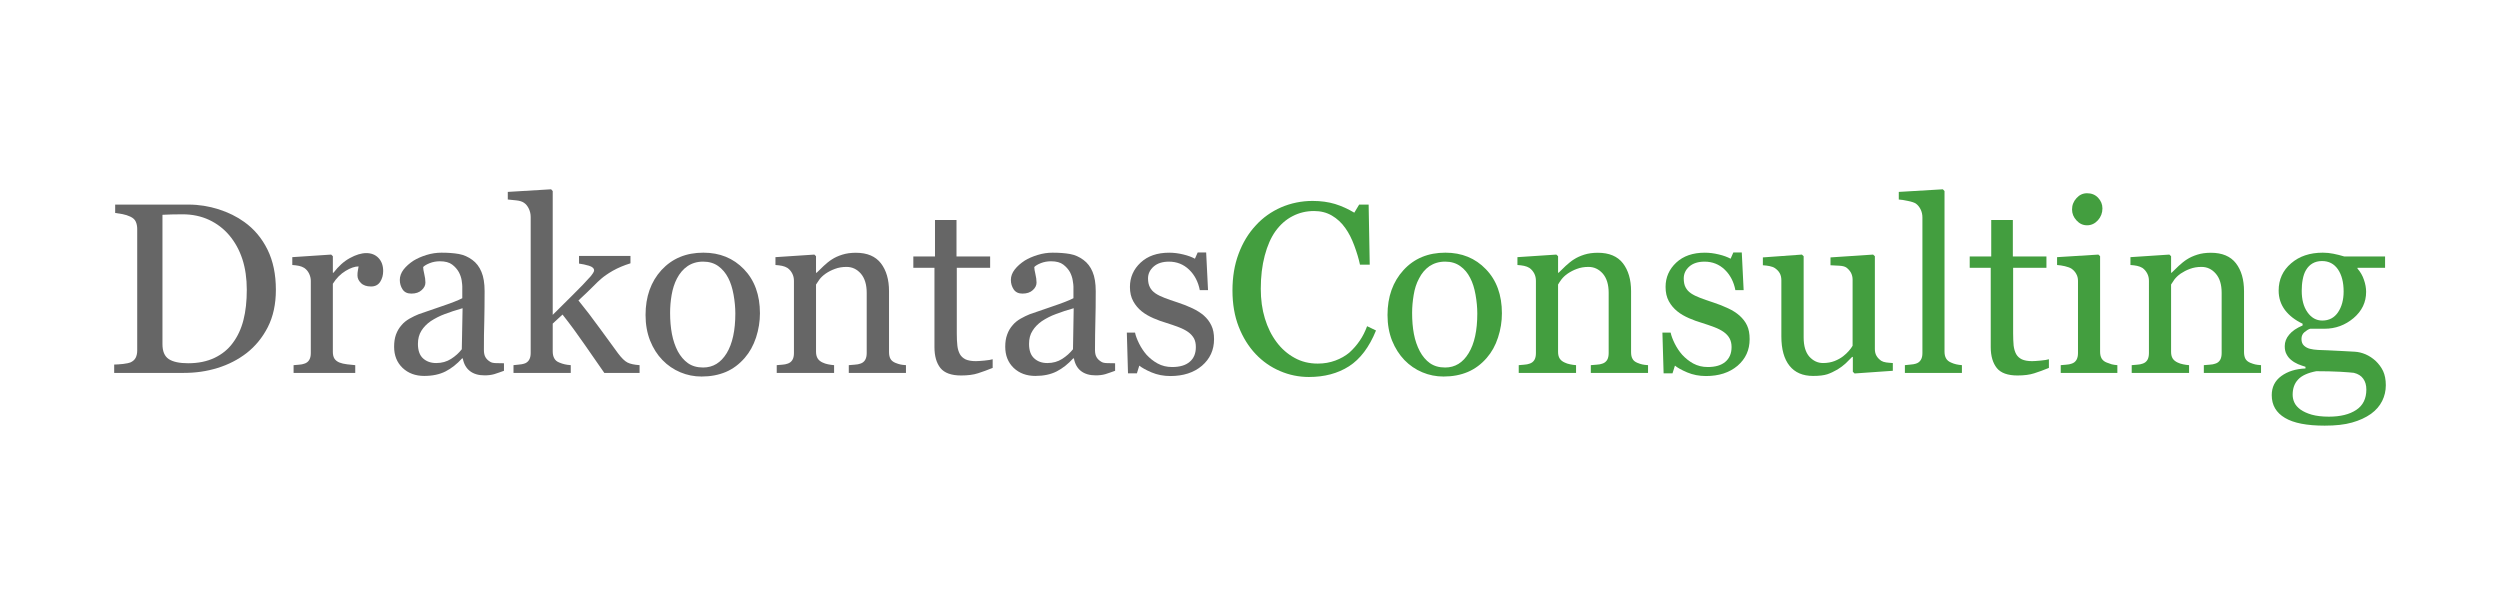 <?xml version="1.0" encoding="utf-8"?>
<!-- Generator: Adobe Illustrator 16.0.3, SVG Export Plug-In . SVG Version: 6.00 Build 0)  -->
<!DOCTYPE svg PUBLIC "-//W3C//DTD SVG 1.1//EN" "http://www.w3.org/Graphics/SVG/1.1/DTD/svg11.dtd">
<svg version="1.1" xmlns="http://www.w3.org/2000/svg" xmlns:xlink="http://www.w3.org/1999/xlink" x="0px" y="0px" width="416px"
	 height="100px" viewBox="0 0 416 100" enable-background="new 0 0 416 100" xml:space="preserve">
<g id="guides">
</g>
<g id="Layer_2">
	<g>
		<g>
			<g>
				<path fill="#666666" d="M45.906,48.223c0,2.385-0.445,4.441-1.336,6.199c-0.896,1.752-2.068,3.176-3.504,4.307
					c-1.441,1.113-3.07,1.951-4.869,2.502c-1.799,0.563-3.662,0.82-5.59,0.82H19v-1.389c0.381,0,0.879-0.041,1.488-0.1
					c0.609-0.082,1.02-0.164,1.213-0.252c0.398-0.176,0.686-0.428,0.867-0.762c0.17-0.334,0.264-0.738,0.264-1.213V38.104
					c0-0.439-0.076-0.844-0.229-1.195c-0.152-0.357-0.445-0.639-0.902-0.855c-0.404-0.193-0.85-0.334-1.324-0.428
					c-0.469-0.082-0.879-0.152-1.213-0.188v-1.395h12.234c1.688,0,3.352,0.27,4.975,0.779c1.635,0.527,3.053,1.23,4.271,2.109
					c1.641,1.172,2.93,2.701,3.867,4.6S45.906,45.645,45.906,48.223z M41.066,48.211c0-1.881-0.246-3.586-0.738-5.098
					c-0.504-1.523-1.23-2.842-2.197-3.984c-0.908-1.066-2.021-1.922-3.34-2.543c-1.324-0.615-2.795-0.926-4.424-0.926
					c-0.533,0-1.148,0.012-1.816,0.023c-0.691,0.035-1.184,0.047-1.518,0.059v21.521c0,1.201,0.346,2.021,1.049,2.49
					c0.697,0.457,1.77,0.691,3.223,0.691c1.67,0,3.117-0.293,4.383-0.891c1.242-0.592,2.262-1.412,3.035-2.467
					c0.82-1.096,1.418-2.373,1.787-3.838C40.885,51.797,41.066,50.115,41.066,48.211z"/>
			</g>
		</g>
		<g>
			<g>
				<path fill="#666666" d="M63.76,45.1c0,0.674-0.164,1.266-0.492,1.787c-0.334,0.516-0.838,0.785-1.523,0.785
					c-0.738,0-1.307-0.193-1.682-0.58c-0.393-0.375-0.58-0.803-0.58-1.254c0-0.293,0.012-0.557,0.064-0.797
					c0.047-0.229,0.088-0.475,0.123-0.709c-0.615,0-1.342,0.246-2.162,0.744c-0.838,0.51-1.541,1.213-2.121,2.139v11.338
					c0,0.463,0.088,0.838,0.264,1.119c0.182,0.287,0.469,0.504,0.844,0.656c0.328,0.129,0.756,0.234,1.271,0.293
					c0.521,0.064,0.973,0.117,1.348,0.141v1.289h-10.26v-1.289c0.299-0.023,0.615-0.059,0.943-0.082
					c0.316-0.018,0.598-0.076,0.832-0.164c0.363-0.105,0.645-0.322,0.82-0.615c0.182-0.293,0.27-0.674,0.27-1.148V46.734
					c0-0.404-0.094-0.803-0.287-1.207c-0.193-0.393-0.451-0.703-0.803-0.943c-0.252-0.158-0.545-0.27-0.879-0.346
					c-0.352-0.07-0.721-0.117-1.113-0.141v-1.307l6.469-0.428l0.281,0.27v2.754h0.105c0.82-1.072,1.717-1.893,2.719-2.438
					c0.996-0.551,1.922-0.832,2.742-0.832c0.826,0,1.512,0.27,2.027,0.809C63.502,43.471,63.76,44.197,63.76,45.1z"/>
			</g>
		</g>
		<g>
			<g>
				<path fill="#666666" d="M83.863,61.699c-0.621,0.234-1.166,0.41-1.635,0.563c-0.463,0.129-0.996,0.199-1.588,0.199
					c-1.025,0-1.846-0.246-2.455-0.727c-0.615-0.48-1.008-1.172-1.178-2.098h-0.117c-0.855,0.943-1.781,1.67-2.754,2.168
					c-0.984,0.498-2.162,0.75-3.545,0.75c-1.465,0-2.66-0.445-3.604-1.336c-0.943-0.908-1.406-2.074-1.406-3.516
					c0-0.756,0.094-1.43,0.305-2.021c0.217-0.592,0.527-1.131,0.955-1.6c0.322-0.393,0.762-0.744,1.295-1.055
					c0.551-0.305,1.049-0.551,1.523-0.738c0.598-0.223,1.793-0.633,3.604-1.242s3.035-1.084,3.662-1.424v-1.951
					c0-0.176-0.029-0.504-0.1-0.996c-0.076-0.48-0.234-0.938-0.469-1.383c-0.264-0.48-0.633-0.902-1.119-1.271
					c-0.469-0.357-1.16-0.545-2.039-0.545c-0.609,0-1.172,0.105-1.693,0.311c-0.51,0.205-0.885,0.428-1.09,0.645
					c0,0.264,0.059,0.645,0.182,1.154c0.129,0.516,0.193,0.996,0.193,1.441c0,0.451-0.205,0.879-0.627,1.248
					c-0.416,0.393-0.984,0.58-1.723,0.58c-0.662,0-1.148-0.234-1.453-0.703s-0.457-0.99-0.457-1.57c0-0.604,0.211-1.184,0.633-1.74
					c0.434-0.551,0.99-1.037,1.67-1.482c0.604-0.363,1.313-0.68,2.15-0.938c0.844-0.258,1.664-0.375,2.473-0.375
					c1.102,0,2.063,0.07,2.895,0.217c0.82,0.146,1.564,0.486,2.238,0.979c0.668,0.486,1.178,1.154,1.523,1.992
					c0.352,0.82,0.527,1.91,0.527,3.223c0,1.887-0.023,3.551-0.053,5.004c-0.053,1.459-0.064,3.059-0.064,4.77
					c0,0.516,0.088,0.926,0.27,1.225c0.176,0.299,0.445,0.557,0.814,0.768c0.199,0.123,0.51,0.188,0.938,0.199
					c0.434,0.012,0.861,0.023,1.318,0.023V61.699z M76.973,51.287c-1.125,0.322-2.104,0.645-2.947,0.967
					c-0.838,0.305-1.623,0.715-2.35,1.184c-0.656,0.457-1.172,0.984-1.559,1.6c-0.381,0.615-0.574,1.33-0.574,2.186
					c0,1.096,0.287,1.898,0.855,2.414c0.574,0.516,1.307,0.773,2.186,0.773c0.938,0,1.758-0.234,2.467-0.686
					c0.715-0.451,1.313-0.996,1.793-1.611L76.973,51.287z"/>
			</g>
		</g>
		<g>
			<g>
				<path fill="#666666" d="M106.428,62.051h-5.871c-1.025-1.477-2.127-3.07-3.305-4.758c-1.172-1.699-2.385-3.352-3.65-4.951
					l-1.629,1.506v4.617c0,0.475,0.088,0.867,0.264,1.172c0.17,0.322,0.445,0.539,0.832,0.691c0.311,0.129,0.615,0.234,0.902,0.293
					c0.293,0.064,0.621,0.117,1.002,0.141v1.289h-9.527v-1.289c0.293-0.023,0.615-0.059,0.938-0.1
					c0.328-0.023,0.598-0.076,0.82-0.146c0.375-0.105,0.645-0.322,0.826-0.615c0.182-0.299,0.275-0.674,0.275-1.154V36.094
					c0-0.48-0.105-0.943-0.311-1.371s-0.463-0.75-0.791-0.973c-0.281-0.199-0.709-0.352-1.301-0.41
					c-0.58-0.07-1.055-0.117-1.406-0.141v-1.266l7.207-0.434l0.27,0.293v20.602c1.031-1.025,2.145-2.133,3.328-3.305
					c1.207-1.184,2.203-2.227,3.023-3.152c0.1-0.123,0.211-0.275,0.34-0.469c0.129-0.188,0.193-0.352,0.193-0.457
					c0-0.363-0.287-0.621-0.867-0.797c-0.568-0.164-1.119-0.287-1.641-0.352v-1.271h8.561v1.225c-1.102,0.34-2.074,0.75-2.936,1.236
					c-0.85,0.492-1.494,0.943-1.939,1.336c-0.322,0.264-0.768,0.697-1.348,1.283c-0.574,0.586-1.395,1.359-2.432,2.326
					c1.084,1.33,2.303,2.912,3.65,4.775s2.326,3.199,2.947,4.037c0.58,0.768,1.102,1.283,1.564,1.518
					c0.469,0.234,1.125,0.375,2.01,0.434V62.051z"/>
			</g>
		</g>
		<g>
			<g>
				<path fill="#666666" d="M126.455,52.131c0,1.365-0.223,2.713-0.65,4.037c-0.445,1.33-1.066,2.443-1.863,3.363
					c-0.908,1.055-1.963,1.852-3.158,2.361c-1.207,0.51-2.555,0.762-4.043,0.762c-1.236,0-2.414-0.234-3.527-0.703
					c-1.119-0.469-2.115-1.143-2.988-2.045c-0.861-0.885-1.541-1.957-2.051-3.229c-0.498-1.266-0.756-2.689-0.756-4.26
					c0-3.047,0.885-5.543,2.648-7.477c1.793-1.934,4.102-2.895,6.973-2.895c2.736,0,4.98,0.914,6.756,2.754
					C125.559,46.629,126.455,49.078,126.455,52.131z M122.359,52.166c0-0.979-0.094-2.021-0.293-3.129
					c-0.199-1.09-0.492-2.027-0.891-2.789c-0.422-0.82-0.979-1.482-1.658-1.969c-0.686-0.492-1.523-0.744-2.52-0.744
					c-1.014,0-1.875,0.27-2.596,0.756c-0.721,0.498-1.307,1.189-1.758,2.057c-0.416,0.797-0.709,1.717-0.885,2.742
					s-0.252,2.021-0.252,2.982c0,1.266,0.1,2.438,0.305,3.51c0.205,1.066,0.533,2.016,0.973,2.871
					c0.457,0.832,1.02,1.506,1.693,1.98c0.68,0.48,1.523,0.721,2.52,0.721c1.658,0,2.959-0.803,3.926-2.385
					C121.885,57.176,122.359,54.979,122.359,52.166z"/>
			</g>
		</g>
		<g>
			<g>
				<path fill="#666666" d="M150.754,62.051h-9.516v-1.289c0.311-0.023,0.639-0.059,0.996-0.082
					c0.363-0.018,0.668-0.076,0.902-0.164c0.369-0.105,0.639-0.322,0.82-0.615c0.176-0.299,0.264-0.674,0.264-1.154V48.732
					c0-1.389-0.328-2.449-0.979-3.205c-0.656-0.744-1.441-1.113-2.379-1.113c-0.703,0-1.342,0.105-1.928,0.328
					c-0.58,0.211-1.096,0.48-1.541,0.785c-0.439,0.311-0.785,0.633-1.043,0.984c-0.252,0.352-0.445,0.633-0.563,0.832v11.209
					c0,0.439,0.1,0.814,0.275,1.096c0.182,0.293,0.463,0.516,0.826,0.68c0.281,0.129,0.58,0.234,0.902,0.293
					c0.322,0.064,0.656,0.117,1.002,0.141v1.289h-9.545v-1.289c0.311-0.023,0.615-0.059,0.949-0.082
					c0.316-0.018,0.598-0.076,0.838-0.164c0.357-0.105,0.639-0.322,0.814-0.615c0.182-0.293,0.264-0.674,0.264-1.148V46.734
					c0-0.445-0.088-0.855-0.287-1.23c-0.188-0.369-0.451-0.68-0.791-0.92c-0.252-0.158-0.557-0.27-0.891-0.346
					c-0.346-0.07-0.721-0.117-1.107-0.141v-1.307l6.48-0.428l0.27,0.27v2.754h0.105c0.316-0.328,0.703-0.703,1.184-1.148
					c0.469-0.434,0.914-0.803,1.342-1.066c0.486-0.322,1.061-0.586,1.74-0.797c0.662-0.211,1.418-0.316,2.262-0.316
					c1.875,0,3.258,0.586,4.16,1.746c0.902,1.172,1.354,2.719,1.354,4.652v10.131c0,0.463,0.082,0.838,0.234,1.107
					c0.152,0.293,0.434,0.516,0.803,0.674c0.328,0.135,0.598,0.217,0.82,0.27c0.234,0.053,0.551,0.1,0.961,0.123V62.051z"/>
			</g>
		</g>
		<g>
			<g>
				<path fill="#666666" d="M165.18,61.219c-0.867,0.352-1.682,0.65-2.438,0.891c-0.762,0.252-1.705,0.369-2.813,0.369
					c-1.623,0-2.771-0.416-3.439-1.236c-0.662-0.832-0.996-1.98-0.996-3.486V44.566h-3.516v-1.893h3.604v-6.064h3.58v6.064h5.596
					v1.893h-5.549v10.881c0,0.82,0.029,1.494,0.094,2.051c0.053,0.545,0.199,1.014,0.416,1.424c0.211,0.387,0.539,0.668,0.949,0.879
					c0.422,0.188,0.984,0.293,1.699,0.293c0.328,0,0.809-0.035,1.453-0.094c0.633-0.059,1.084-0.135,1.359-0.223V61.219z"/>
			</g>
		</g>
		<g>
			<g>
				<path fill="#666666" d="M185.553,61.699c-0.615,0.234-1.172,0.41-1.635,0.563c-0.457,0.129-0.984,0.199-1.588,0.199
					c-1.025,0-1.846-0.246-2.461-0.727s-0.996-1.172-1.172-2.098h-0.117c-0.855,0.943-1.781,1.67-2.754,2.168
					c-0.979,0.498-2.162,0.75-3.545,0.75c-1.465,0-2.666-0.445-3.609-1.336c-0.938-0.908-1.4-2.074-1.4-3.516
					c0-0.756,0.094-1.43,0.316-2.021c0.205-0.592,0.521-1.131,0.943-1.6c0.328-0.393,0.756-0.744,1.295-1.055
					c0.551-0.305,1.049-0.551,1.518-0.738c0.598-0.223,1.793-0.633,3.609-1.242c1.811-0.609,3.023-1.084,3.668-1.424v-1.951
					c0-0.176-0.035-0.504-0.117-0.996c-0.07-0.48-0.234-0.938-0.457-1.383c-0.27-0.48-0.639-0.902-1.125-1.271
					c-0.469-0.357-1.154-0.545-2.033-0.545c-0.609,0-1.172,0.105-1.699,0.311c-0.51,0.205-0.879,0.428-1.084,0.645
					c0,0.264,0.059,0.645,0.182,1.154c0.123,0.516,0.193,0.996,0.193,1.441c0,0.451-0.205,0.879-0.621,1.248
					c-0.422,0.393-0.99,0.58-1.734,0.58c-0.656,0-1.137-0.234-1.453-0.703c-0.305-0.469-0.463-0.99-0.463-1.57
					c0-0.604,0.211-1.184,0.645-1.74c0.428-0.551,0.99-1.037,1.664-1.482c0.598-0.363,1.307-0.68,2.162-0.938
					c0.832-0.258,1.652-0.375,2.467-0.375c1.107,0,2.063,0.07,2.883,0.217c0.838,0.146,1.576,0.486,2.244,0.979
					c0.668,0.486,1.184,1.154,1.529,1.992c0.352,0.82,0.527,1.91,0.527,3.223c0,1.887-0.018,3.551-0.059,5.004
					c-0.035,1.459-0.064,3.059-0.064,4.77c0,0.516,0.088,0.926,0.275,1.225c0.17,0.299,0.451,0.557,0.82,0.768
					c0.199,0.123,0.498,0.188,0.938,0.199c0.416,0.012,0.861,0.023,1.313,0.023V61.699z M178.662,51.287
					c-1.131,0.322-2.109,0.645-2.947,0.967c-0.85,0.305-1.629,0.715-2.35,1.184c-0.65,0.457-1.172,0.984-1.553,1.6
					c-0.398,0.615-0.58,1.33-0.58,2.186c0,1.096,0.287,1.898,0.867,2.414c0.563,0.516,1.289,0.773,2.18,0.773
					c0.926,0,1.752-0.234,2.461-0.686s1.313-0.996,1.805-1.611L178.662,51.287z"/>
			</g>
		</g>
		<g>
			<g>
				<path fill="#666666" d="M200.336,52.518c0.539,0.486,0.949,1.025,1.236,1.641c0.305,0.621,0.445,1.377,0.445,2.279
					c0,1.805-0.674,3.27-2.021,4.43c-1.348,1.143-3.105,1.705-5.244,1.705c-1.143,0-2.174-0.205-3.129-0.604
					c-0.967-0.41-1.635-0.797-2.045-1.131l-0.398,1.283h-1.482l-0.193-6.773h1.365c0.1,0.516,0.334,1.125,0.668,1.805
					s0.756,1.313,1.236,1.869c0.521,0.568,1.137,1.072,1.846,1.459c0.727,0.398,1.523,0.592,2.426,0.592
					c1.266,0,2.244-0.287,2.912-0.861c0.691-0.574,1.031-1.395,1.031-2.461c0-0.574-0.1-1.043-0.311-1.441
					c-0.234-0.41-0.551-0.762-0.967-1.061c-0.422-0.299-0.961-0.58-1.605-0.82c-0.621-0.24-1.324-0.475-2.098-0.721
					c-0.621-0.176-1.313-0.428-2.074-0.756c-0.756-0.334-1.4-0.697-1.945-1.137c-0.574-0.463-1.055-1.025-1.424-1.699
					s-0.545-1.447-0.545-2.373c0-1.582,0.586-2.93,1.775-4.043c1.184-1.107,2.771-1.652,4.752-1.652c0.773,0,1.553,0.1,2.344,0.293
					c0.809,0.193,1.436,0.434,1.945,0.709l0.457-1.037h1.412l0.311,6.264h-1.371c-0.27-1.4-0.873-2.537-1.781-3.41
					c-0.914-0.879-2.039-1.33-3.352-1.33c-1.078,0-1.928,0.275-2.549,0.82c-0.615,0.545-0.932,1.207-0.932,1.969
					c0,0.598,0.111,1.09,0.316,1.477c0.205,0.398,0.504,0.732,0.914,1.008c0.398,0.27,0.891,0.516,1.494,0.744
					c0.592,0.24,1.33,0.486,2.221,0.779c0.867,0.281,1.682,0.604,2.461,0.973C199.188,51.668,199.832,52.078,200.336,52.518z"/>
			</g>
		</g>
		<g>
			<g>
				<path fill="#439E3F" d="M217.803,62.73c-1.682,0-3.275-0.328-4.799-0.984c-1.547-0.656-2.9-1.605-4.072-2.842
					c-1.178-1.248-2.115-2.754-2.813-4.541s-1.037-3.797-1.037-6.035c0-2.232,0.334-4.277,1.02-6.094
					c0.68-1.828,1.623-3.398,2.848-4.711c1.184-1.313,2.613-2.314,4.23-3.023c1.635-0.703,3.387-1.066,5.238-1.066
					c1.383,0,2.625,0.176,3.738,0.51c1.113,0.346,2.18,0.838,3.199,1.447l0.809-1.348h1.576l0.182,9.996h-1.623
					c-0.205-0.979-0.527-2.039-0.943-3.164c-0.422-1.148-0.914-2.109-1.482-2.906c-0.621-0.891-1.383-1.594-2.25-2.098
					c-0.861-0.504-1.852-0.756-2.965-0.756c-1.271,0-2.461,0.275-3.568,0.85c-1.096,0.557-2.051,1.4-2.854,2.508
					c-0.756,1.066-1.354,2.42-1.787,4.066c-0.439,1.652-0.656,3.48-0.656,5.508c0,1.805,0.223,3.445,0.68,4.939
					c0.451,1.494,1.102,2.813,1.951,3.943c0.826,1.113,1.84,1.992,2.988,2.619c1.154,0.645,2.432,0.955,3.861,0.955
					c1.061,0,2.021-0.17,2.924-0.504c0.896-0.334,1.676-0.773,2.338-1.33c0.65-0.586,1.23-1.248,1.723-1.975
					c0.516-0.75,0.902-1.541,1.225-2.414l1.482,0.715c-1.125,2.777-2.631,4.758-4.488,5.953
					C222.602,62.145,220.381,62.73,217.803,62.73z"/>
			</g>
		</g>
		<g>
			<g>
				<path fill="#439E3F" d="M249.918,52.131c0,1.365-0.211,2.713-0.65,4.037c-0.428,1.33-1.061,2.443-1.857,3.363
					c-0.902,1.055-1.969,1.852-3.164,2.361c-1.213,0.51-2.537,0.762-4.043,0.762c-1.236,0-2.414-0.234-3.527-0.703
					c-1.119-0.469-2.109-1.143-2.988-2.045c-0.844-0.885-1.535-1.957-2.051-3.229c-0.498-1.266-0.756-2.689-0.756-4.26
					c0-3.047,0.896-5.543,2.666-7.477s4.096-2.895,6.967-2.895c2.725,0,4.975,0.914,6.738,2.754
					C249.027,46.629,249.918,49.078,249.918,52.131z M245.822,52.166c0-0.979-0.094-2.021-0.293-3.129
					c-0.193-1.09-0.486-2.027-0.891-2.789c-0.416-0.82-0.961-1.482-1.658-1.969c-0.686-0.492-1.512-0.744-2.502-0.744
					c-1.02,0-1.881,0.27-2.619,0.756c-0.709,0.498-1.301,1.189-1.734,2.057c-0.434,0.797-0.727,1.717-0.891,2.742
					c-0.17,1.025-0.258,2.021-0.258,2.982c0,1.266,0.094,2.438,0.299,3.51c0.205,1.066,0.533,2.016,0.984,2.871
					c0.445,0.832,1.014,1.506,1.682,1.98c0.691,0.48,1.518,0.721,2.537,0.721c1.641,0,2.947-0.803,3.902-2.385
					C245.354,57.176,245.822,54.979,245.822,52.166z"/>
			</g>
		</g>
		<g>
			<g>
				<path fill="#439E3F" d="M274.234,62.051h-9.521v-1.289c0.293-0.023,0.627-0.059,0.996-0.082
					c0.357-0.018,0.662-0.076,0.896-0.164c0.369-0.105,0.627-0.322,0.82-0.615c0.176-0.299,0.258-0.674,0.258-1.154V48.732
					c0-1.389-0.328-2.449-0.979-3.205c-0.662-0.744-1.447-1.113-2.385-1.113c-0.697,0-1.33,0.105-1.922,0.328
					c-0.58,0.211-1.084,0.48-1.535,0.785c-0.445,0.311-0.779,0.633-1.049,0.984c-0.258,0.352-0.434,0.633-0.551,0.832v11.209
					c0,0.439,0.088,0.814,0.264,1.096c0.188,0.293,0.469,0.516,0.844,0.68c0.264,0.129,0.568,0.234,0.902,0.293
					c0.305,0.064,0.633,0.117,0.984,0.141v1.289h-9.539v-1.289c0.311-0.023,0.609-0.059,0.938-0.082
					c0.316-0.018,0.604-0.076,0.844-0.164c0.369-0.105,0.633-0.322,0.82-0.615c0.176-0.293,0.258-0.674,0.258-1.148V46.734
					c0-0.445-0.088-0.855-0.281-1.23c-0.199-0.369-0.457-0.68-0.797-0.92c-0.246-0.158-0.551-0.27-0.891-0.346
					c-0.34-0.07-0.703-0.117-1.107-0.141v-1.307l6.475-0.428l0.287,0.27v2.754h0.088c0.322-0.328,0.703-0.703,1.184-1.148
					c0.486-0.434,0.92-0.803,1.348-1.066c0.492-0.322,1.072-0.586,1.734-0.797s1.43-0.316,2.268-0.316
					c1.875,0,3.264,0.586,4.166,1.746c0.902,1.172,1.359,2.719,1.359,4.652v10.131c0,0.463,0.07,0.838,0.234,1.107
					c0.141,0.293,0.422,0.516,0.797,0.674c0.322,0.135,0.598,0.217,0.82,0.27c0.24,0.053,0.563,0.1,0.973,0.123V62.051z"/>
			</g>
		</g>
		<g>
			<g>
				<path fill="#439E3F" d="M289.463,52.518c0.533,0.486,0.967,1.025,1.248,1.641c0.293,0.621,0.428,1.377,0.428,2.279
					c0,1.805-0.668,3.27-2.016,4.43c-1.354,1.143-3.105,1.705-5.244,1.705c-1.143,0-2.174-0.205-3.129-0.604
					c-0.961-0.41-1.641-0.797-2.039-1.131l-0.404,1.283h-1.482l-0.199-6.773h1.371c0.105,0.516,0.334,1.125,0.668,1.805
					c0.34,0.68,0.756,1.313,1.242,1.869c0.527,0.568,1.137,1.072,1.84,1.459c0.738,0.398,1.523,0.592,2.426,0.592
					c1.266,0,2.244-0.287,2.918-0.861c0.686-0.574,1.043-1.395,1.043-2.461c0-0.574-0.117-1.043-0.328-1.441
					c-0.223-0.41-0.551-0.762-0.967-1.061c-0.422-0.299-0.955-0.58-1.6-0.82c-0.627-0.24-1.33-0.475-2.104-0.721
					c-0.615-0.176-1.313-0.428-2.074-0.756c-0.756-0.334-1.406-0.697-1.939-1.137c-0.58-0.463-1.066-1.025-1.43-1.699
					s-0.539-1.447-0.539-2.373c0-1.582,0.586-2.93,1.77-4.043c1.184-1.107,2.777-1.652,4.752-1.652c0.768,0,1.553,0.1,2.344,0.293
					c0.809,0.193,1.436,0.434,1.957,0.709l0.451-1.037h1.406l0.311,6.264h-1.377c-0.264-1.4-0.867-2.537-1.77-3.41
					c-0.914-0.879-2.045-1.33-3.357-1.33c-1.078,0-1.934,0.275-2.549,0.82s-0.914,1.207-0.914,1.969c0,0.598,0.094,1.09,0.299,1.477
					c0.205,0.398,0.498,0.732,0.908,1.008c0.404,0.27,0.891,0.516,1.5,0.744c0.598,0.24,1.336,0.486,2.221,0.779
					c0.861,0.281,1.682,0.604,2.461,0.973C288.344,51.668,288.965,52.078,289.463,52.518z"/>
			</g>
		</g>
		<g>
			<g>
				<path fill="#439E3F" d="M314.963,61.699l-6.357,0.445l-0.293-0.281v-2.467h-0.123c-0.322,0.328-0.68,0.68-1.061,1.061
					c-0.404,0.363-0.855,0.715-1.359,1.02c-0.604,0.352-1.178,0.621-1.717,0.803c-0.568,0.182-1.342,0.275-2.361,0.275
					c-1.705,0-3.018-0.563-3.914-1.688c-0.902-1.125-1.359-2.754-1.359-4.898v-9.311c0-0.469-0.082-0.861-0.27-1.195
					c-0.176-0.328-0.445-0.592-0.785-0.838c-0.24-0.164-0.533-0.27-0.902-0.346c-0.34-0.064-0.727-0.123-1.119-0.141v-1.307
					l6.492-0.469l0.293,0.27V56.15c0,1.424,0.322,2.479,0.943,3.193c0.645,0.703,1.395,1.066,2.285,1.066
					c0.709,0,1.359-0.117,1.934-0.34c0.563-0.229,1.025-0.492,1.406-0.785c0.357-0.281,0.68-0.574,0.938-0.879
					c0.281-0.305,0.48-0.598,0.639-0.867V46.512c0-0.422-0.105-0.809-0.281-1.143c-0.193-0.334-0.445-0.621-0.773-0.861
					c-0.24-0.152-0.58-0.252-1.061-0.287c-0.457-0.029-0.984-0.064-1.564-0.082v-1.307l7.09-0.469l0.293,0.27v15.445
					c0,0.445,0.088,0.826,0.281,1.148c0.176,0.305,0.445,0.574,0.773,0.809c0.223,0.135,0.51,0.234,0.838,0.275
					s0.691,0.082,1.096,0.1V61.699z"/>
			</g>
		</g>
		<g>
			<g>
				<path fill="#439E3F" d="M326.465,62.051h-9.492v-1.289c0.299-0.023,0.621-0.059,0.961-0.1c0.352-0.023,0.633-0.076,0.855-0.146
					c0.363-0.105,0.65-0.322,0.826-0.615c0.193-0.299,0.275-0.674,0.275-1.154v-22.57c0-0.475-0.094-0.914-0.299-1.33
					s-0.475-0.744-0.803-0.979c-0.246-0.158-0.668-0.305-1.313-0.434c-0.621-0.135-1.119-0.211-1.518-0.234v-1.266l7.33-0.434
					l0.281,0.293v26.719c0,0.469,0.088,0.832,0.258,1.125c0.164,0.305,0.445,0.527,0.826,0.691c0.287,0.129,0.568,0.234,0.855,0.293
					c0.287,0.064,0.609,0.117,0.955,0.141V62.051z"/>
			</g>
		</g>
		<g>
			<g>
				<path fill="#439E3F" d="M340.938,61.219c-0.855,0.352-1.658,0.65-2.426,0.891c-0.768,0.252-1.693,0.369-2.801,0.369
					c-1.629,0-2.777-0.416-3.439-1.236c-0.662-0.832-1.014-1.98-1.014-3.486V44.566h-3.498v-1.893h3.58v-6.064h3.598v6.064h5.59
					v1.893h-5.543v10.881c0,0.82,0.035,1.494,0.082,2.051c0.07,0.545,0.199,1.014,0.422,1.424c0.223,0.387,0.527,0.668,0.961,0.879
					c0.416,0.188,0.984,0.293,1.688,0.293c0.328,0,0.814-0.035,1.441-0.094c0.656-0.059,1.102-0.135,1.359-0.223V61.219z"/>
			</g>
		</g>
		<g>
			<g>
				<path fill="#439E3F" d="M352.328,62.051h-9.422v-1.289c0.316-0.023,0.615-0.059,0.943-0.082c0.322-0.018,0.609-0.076,0.85-0.164
					c0.369-0.105,0.633-0.322,0.814-0.615c0.176-0.293,0.264-0.674,0.264-1.148V46.734c0-0.428-0.088-0.803-0.287-1.148
					c-0.182-0.352-0.463-0.645-0.791-0.879c-0.246-0.158-0.615-0.293-1.096-0.41c-0.463-0.105-0.902-0.176-1.307-0.199v-1.307
					l6.879-0.428l0.281,0.27v15.879c0,0.469,0.082,0.838,0.252,1.137c0.193,0.311,0.457,0.527,0.85,0.68
					c0.287,0.117,0.551,0.211,0.832,0.293c0.281,0.064,0.586,0.117,0.938,0.141V62.051z M349.844,34.676
					c0,0.756-0.252,1.406-0.738,1.963c-0.504,0.557-1.107,0.85-1.816,0.85c-0.691,0-1.266-0.27-1.758-0.809
					c-0.492-0.527-0.744-1.137-0.744-1.828c0-0.727,0.252-1.348,0.744-1.887c0.492-0.545,1.066-0.809,1.758-0.809
					c0.744,0,1.359,0.246,1.84,0.756C349.598,33.416,349.844,34.002,349.844,34.676z"/>
			</g>
		</g>
		<g>
			<g>
				<path fill="#439E3F" d="M376.234,62.051h-9.516v-1.289c0.299-0.023,0.627-0.059,0.984-0.082
					c0.369-0.018,0.662-0.076,0.902-0.164c0.375-0.105,0.639-0.322,0.82-0.615c0.176-0.299,0.258-0.674,0.258-1.154V48.732
					c0-1.389-0.322-2.449-0.984-3.205c-0.65-0.744-1.43-1.113-2.379-1.113c-0.691,0-1.324,0.105-1.916,0.328
					c-0.58,0.211-1.084,0.48-1.541,0.785c-0.439,0.311-0.773,0.633-1.043,0.984c-0.252,0.352-0.434,0.633-0.551,0.832v11.209
					c0,0.439,0.088,0.814,0.264,1.096c0.188,0.293,0.475,0.516,0.838,0.68c0.27,0.129,0.574,0.234,0.902,0.293
					c0.311,0.064,0.639,0.117,0.99,0.141v1.289h-9.545v-1.289c0.316-0.023,0.615-0.059,0.938-0.082
					c0.328-0.018,0.609-0.076,0.85-0.164c0.369-0.105,0.633-0.322,0.82-0.615c0.17-0.293,0.258-0.674,0.258-1.148V46.734
					c0-0.445-0.088-0.855-0.287-1.23c-0.199-0.369-0.451-0.68-0.791-0.92c-0.264-0.158-0.557-0.27-0.891-0.346
					c-0.34-0.07-0.703-0.117-1.107-0.141v-1.307l6.475-0.428l0.287,0.27v2.754h0.088c0.322-0.328,0.709-0.703,1.184-1.148
					c0.486-0.434,0.92-0.803,1.348-1.066c0.492-0.322,1.072-0.586,1.74-0.797c0.656-0.211,1.424-0.316,2.262-0.316
					c1.875,0,3.264,0.586,4.166,1.746c0.902,1.172,1.348,2.719,1.348,4.652v10.131c0,0.463,0.088,0.838,0.229,1.107
					c0.158,0.293,0.439,0.516,0.809,0.674c0.328,0.135,0.604,0.217,0.82,0.27c0.234,0.053,0.563,0.1,0.973,0.123V62.051z"/>
			</g>
		</g>
		<g>
			<g>
				<path fill="#439E3F" d="M395.301,60.047c0.516,0.498,0.949,1.066,1.248,1.699c0.293,0.633,0.451,1.418,0.451,2.355
					c0,0.926-0.199,1.805-0.609,2.625c-0.41,0.826-1.031,1.535-1.857,2.139c-0.891,0.627-1.934,1.107-3.158,1.447
					c-1.23,0.352-2.742,0.516-4.547,0.516c-2.953,0-5.162-0.422-6.609-1.289c-1.465-0.867-2.203-2.121-2.203-3.785
					c0-1.342,0.527-2.402,1.594-3.182c1.055-0.768,2.385-1.189,4.02-1.26v-0.281c-0.404-0.117-0.809-0.27-1.23-0.434
					c-0.41-0.188-0.773-0.387-1.066-0.633c-0.363-0.27-0.627-0.592-0.832-0.973c-0.223-0.381-0.322-0.832-0.322-1.395
					c0-0.691,0.24-1.33,0.744-1.916c0.486-0.604,1.236-1.096,2.227-1.523v-0.293c-1.248-0.586-2.227-1.348-2.93-2.268
					c-0.697-0.938-1.055-2.01-1.055-3.24c0-1.846,0.691-3.357,2.074-4.541c1.365-1.184,3.129-1.77,5.268-1.77
					c0.604,0,1.189,0.059,1.764,0.176c0.604,0.117,1.189,0.27,1.799,0.451h6.803v1.893h-4.594v0.117
					c0.492,0.568,0.855,1.195,1.078,1.875c0.24,0.686,0.363,1.359,0.363,2.016c0,1.717-0.691,3.164-2.086,4.354
					c-1.389,1.172-3,1.775-4.84,1.775h-2.391c-0.311,0.1-0.609,0.293-0.943,0.568c-0.328,0.275-0.498,0.65-0.498,1.131
					s0.135,0.855,0.422,1.113c0.275,0.252,0.609,0.434,0.996,0.527c0.393,0.1,0.82,0.158,1.336,0.188
					c0.498,0.029,1.025,0.047,1.57,0.059c0.574,0.012,1.377,0.059,2.379,0.117c1.008,0.07,1.711,0.105,2.139,0.117
					c0.609,0.029,1.213,0.176,1.834,0.439C394.246,59.227,394.791,59.59,395.301,60.047z M393.76,64.822
					c0-0.732-0.17-1.33-0.521-1.811c-0.34-0.475-0.844-0.797-1.559-0.973c-0.352-0.047-1.125-0.105-2.262-0.176
					c-1.154-0.059-2.473-0.094-3.984-0.094c-1.43,0.27-2.438,0.738-3.035,1.389c-0.609,0.65-0.902,1.488-0.902,2.514
					c0,0.469,0.094,0.902,0.293,1.324c0.199,0.428,0.539,0.809,1.025,1.166c0.475,0.334,1.096,0.621,1.869,0.844
					c0.762,0.211,1.729,0.328,2.842,0.328c1.928,0,3.451-0.381,4.564-1.131C393.191,67.477,393.76,66.346,393.76,64.822z
					 M389.98,48.504c0-1.547-0.322-2.766-0.949-3.691c-0.633-0.908-1.506-1.377-2.648-1.377c-0.615,0-1.143,0.141-1.576,0.393
					c-0.445,0.258-0.803,0.627-1.084,1.102c-0.258,0.422-0.434,0.949-0.551,1.57c-0.117,0.604-0.164,1.242-0.164,1.881
					c0,1.459,0.299,2.643,0.949,3.568c0.645,0.92,1.465,1.389,2.473,1.389c1.137,0,2.004-0.469,2.619-1.377
					C389.664,51.047,389.98,49.898,389.98,48.504z"/>
			</g>
		</g>
	</g>
</g>
</svg>
